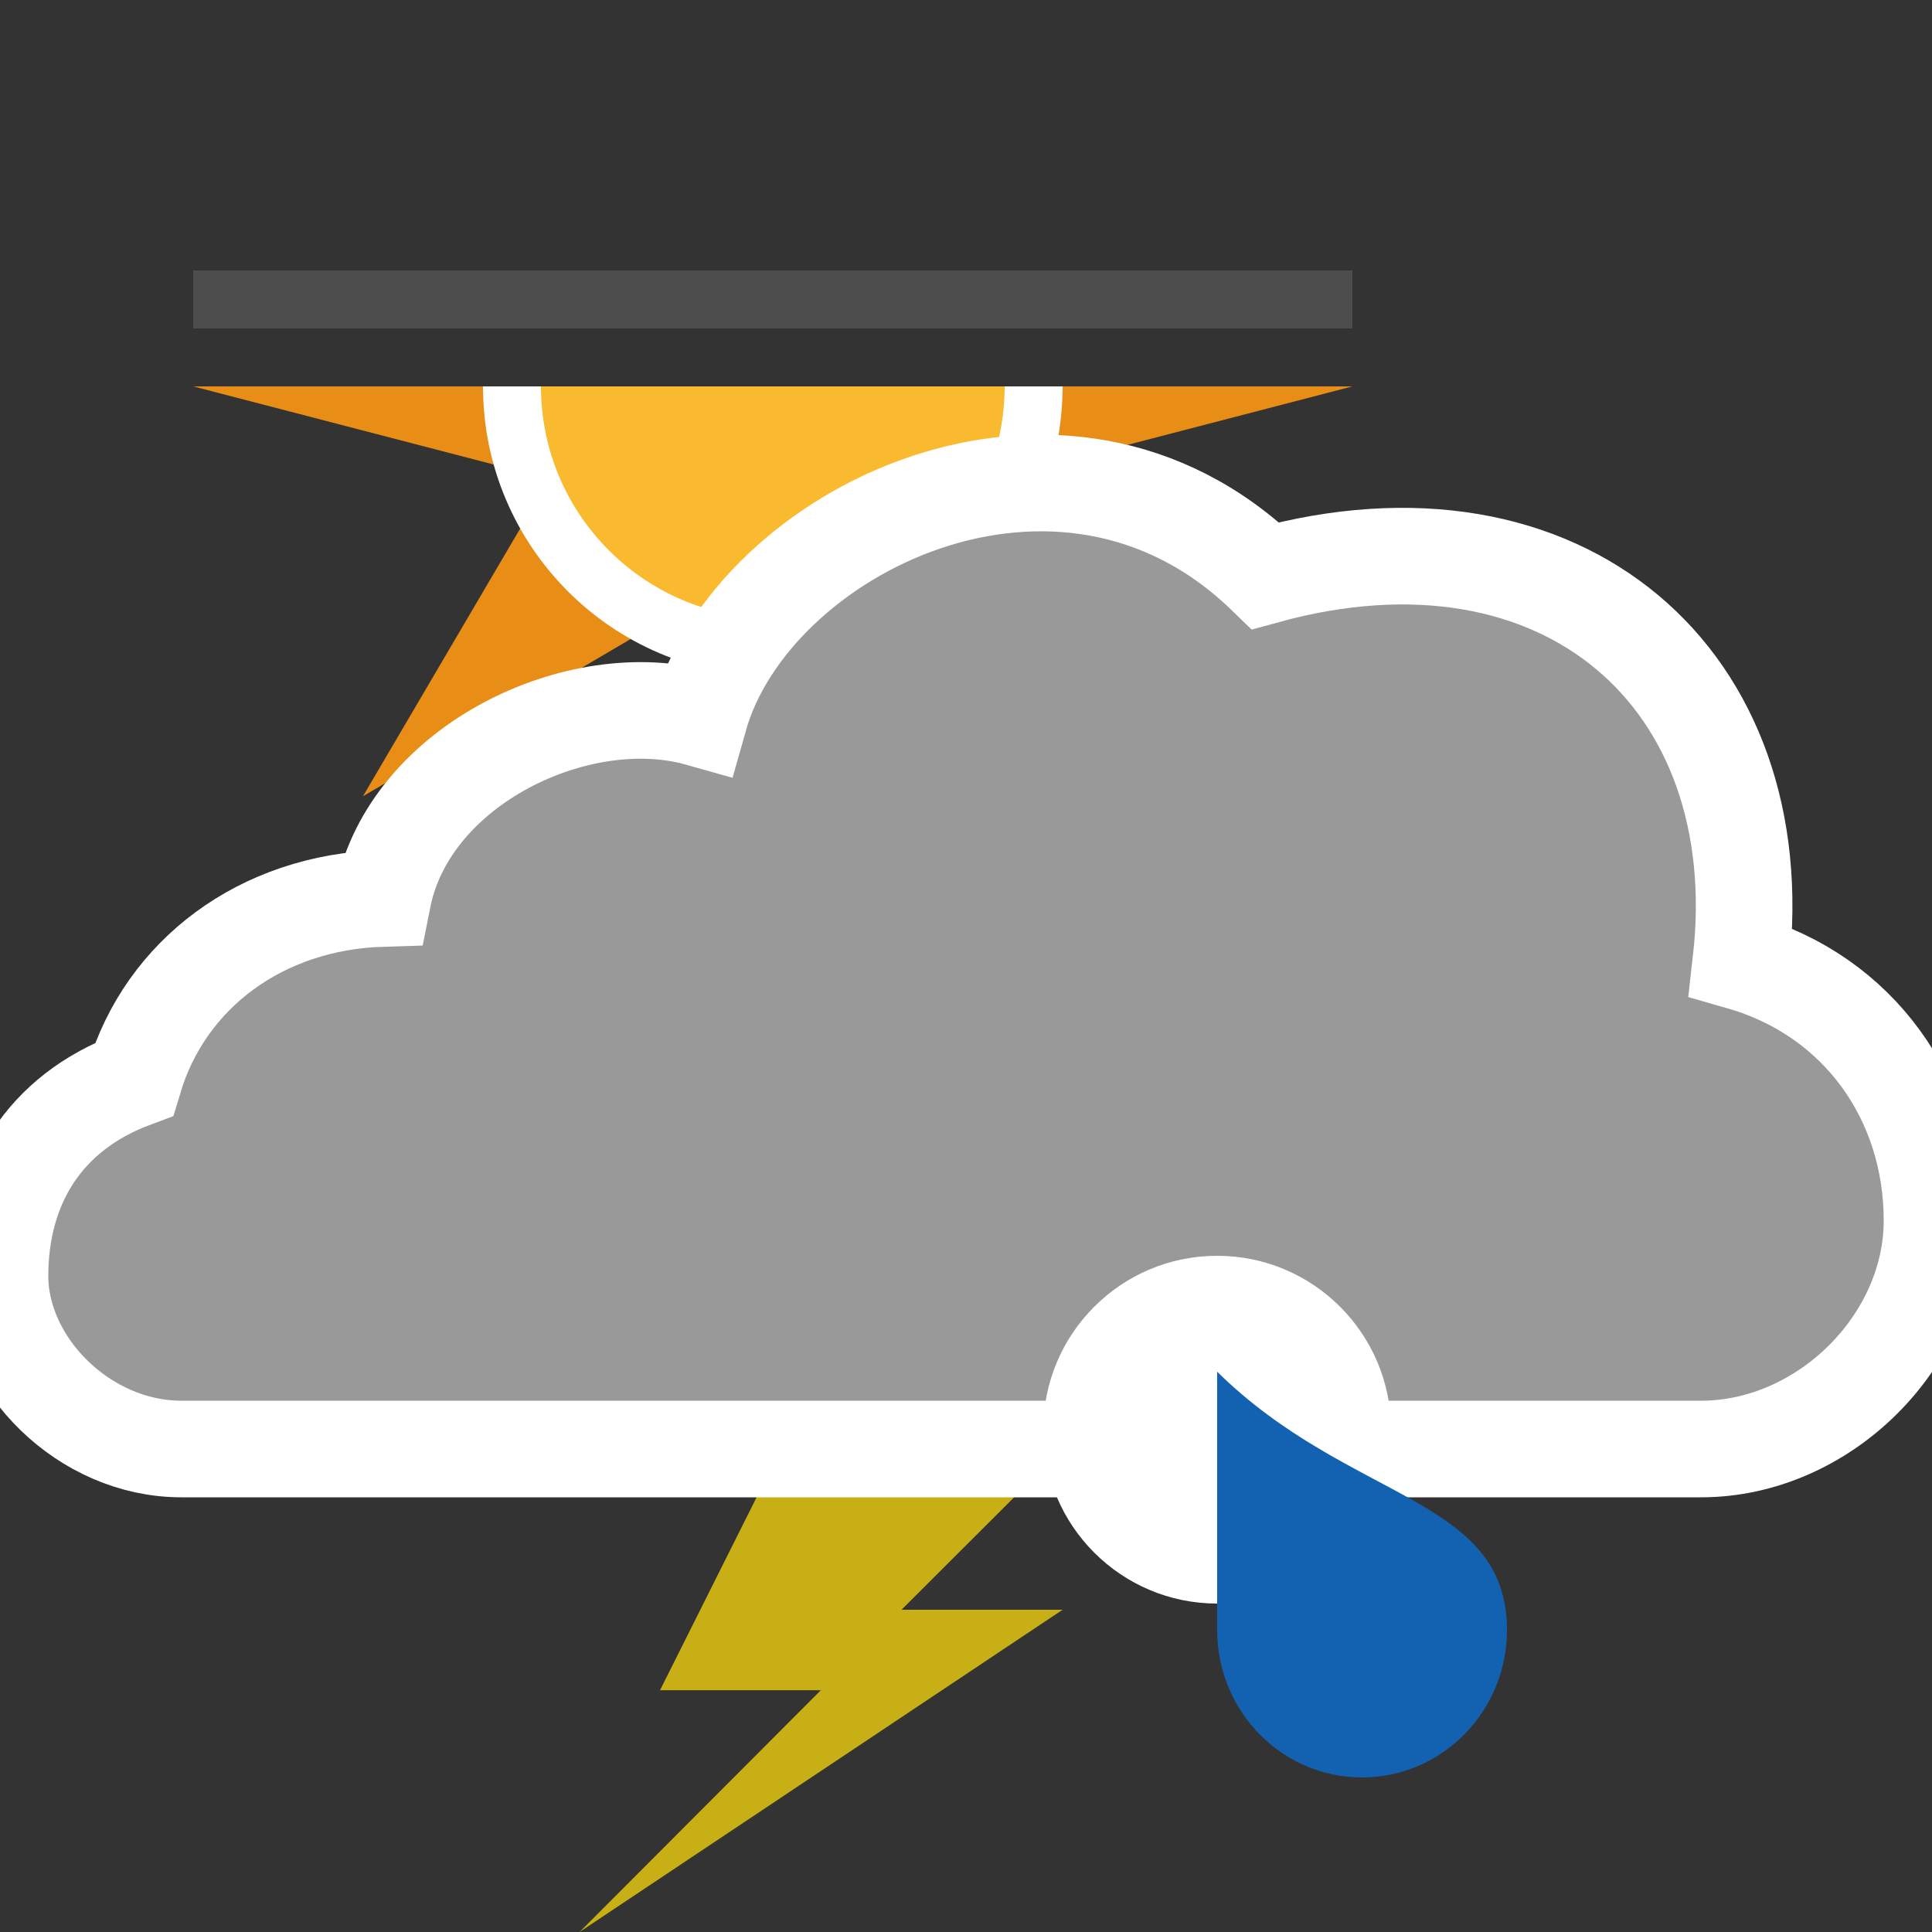 <?xml version="1.0" encoding="utf-8"?>
<!-- Generator: Adobe Illustrator 16.0.4, SVG Export Plug-In . SVG Version: 6.00 Build 0)  -->
<!DOCTYPE svg PUBLIC "-//W3C//DTD SVG 1.1//EN" "http://www.w3.org/Graphics/SVG/1.1/DTD/svg11.dtd">
<svg version="1.1" xmlns:x="http://ns.adobe.com/Extensibility/1.0/" xmlns:i="http://ns.adobe.com/AdobeIllustrator/10.0/" xmlns:graph="http://ns.adobe.com/Graphs/1.0/"
	 xmlns="http://www.w3.org/2000/svg" xmlns:xlink="http://www.w3.org/1999/xlink" x="0px" y="0px" width="100px" height="100px"
	 viewBox="0 0 100 100" enable-background="new 0 0 100 100" xml:space="preserve">
<rect x="0" y="0" width="100" height="100" fill="#333333" stroke="none"/>
<g id="overcast">
</g>
<g id="night">
</g>
<g id="winter_day">
	<g id="day-winter_6_">
		<g>
			<defs>
				<rect id="SVGID_5_" x="10" y="20" width="60" height="30"/>
			</defs>
			<clipPath id="SVGID_2_">
				<use xlink:href="#SVGID_5_"  overflow="visible"/>
			</clipPath>
			<g clip-path="url(#SVGID_2_)">
				<polygon fill="#E88D15" points="51.569,24.791 70,20 51.569,15.209 61.214,-1.214 44.791,8.431 40,-10 35.209,8.431 
					18.786,-1.214 28.431,15.209 10,20 28.431,24.791 18.786,41.214 35.209,31.569 40,50 44.791,31.569 61.214,41.214 				"/>
				<circle fill="#FABA2F" stroke="#FFFFFF" stroke-width="3" stroke-miterlimit="10" cx="40" cy="20" r="13.5"/>
			</g>
		</g>
		<rect x="10" y="14" fill="#4D4D4D" width="60" height="3"/>
	</g>
	<path fill="#C9AF16" d="M40.413,75l-6.25,12.484h8.325L30,100l25.001-16.68h-8.338L54.995,75H40.413z"/>
	<path id="cloud_68_" fill="#999999" stroke="#FFFFFF" stroke-width="5" stroke-miterlimit="10" d="M9.377,75
		C4.357,75,0,70.609,0,66.051c0-4.613,2.231-8.439,6.938-10.191c1.625-5.422,6.562-9.172,12.875-9.359
		C21.188,39.562,30,35.422,36.188,37.172c2.727-9.688,18.748-17.625,29.312-7.375c15.438-4.25,26.272,5.37,24.607,19.992
		C96.21,51.542,100,56.901,100,63.172C100,69.466,94.355,75,88.054,75H9.377z"/>
	<g>
		<path fill="#FFFFFF" d="M72,74c0,4.969-4.031,9-9.001,9C58.031,83,54,78.969,54,74s4.031-9,8.999-9C67.969,65,72,69.031,72,74z"/>
		<path fill="#1362B1" d="M78,84.368C78,88.586,74.634,92,70.502,92C66.355,92,63,88.586,63,84.368C63,81.986,63,71,63,71
			C69.853,77.748,78,77.447,78,84.368z"/>
	</g>
</g>
<g id="day_15_">
</g>
</svg>
